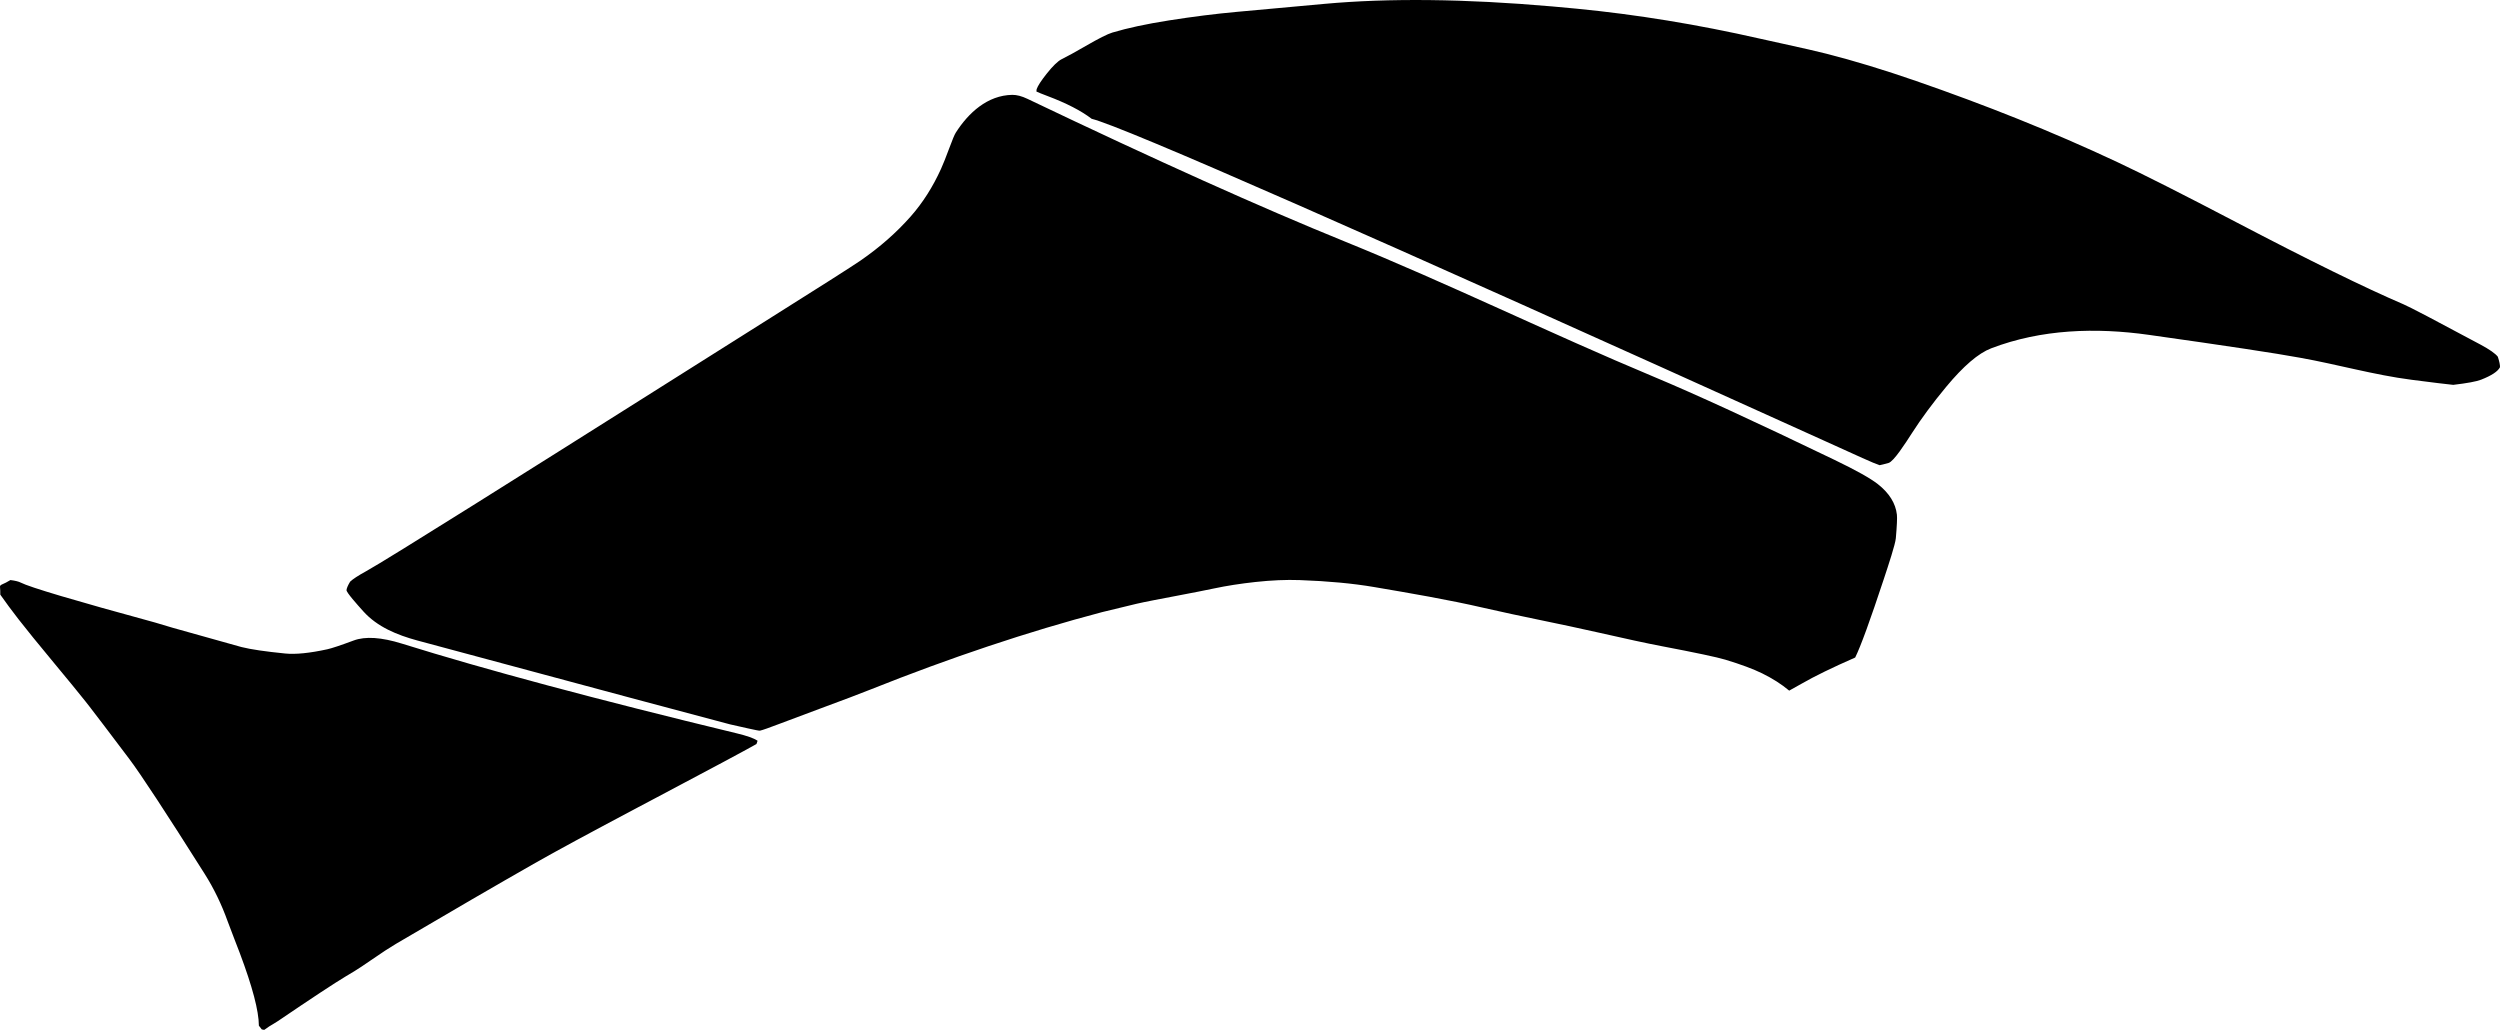 <?xml version="1.0" encoding="utf-8"?>
<!-- Generator: Adobe Illustrator 16.0.0, SVG Export Plug-In . SVG Version: 6.00 Build 0)  -->
<!DOCTYPE svg PUBLIC "-//W3C//DTD SVG 1.1//EN" "http://www.w3.org/Graphics/SVG/1.1/DTD/svg11.dtd">
<svg version="1.1" id="Layer_1" xmlns="http://www.w3.org/2000/svg" xmlns:xlink="http://www.w3.org/1999/xlink" x="0px" y="0px"
	 width="2858.955px" height="1177.766px" viewBox="0 0 2858.955 1177.766" enable-background="new 0 0 2858.955 1177.766"
	 xml:space="preserve">
<path d="M2147.524,553.679c-8.432-6.64-24.977-15.899-49.634-27.786c-90.299-43.521-159.231-75.22-206.798-95.095
	c-118.7-49.598-234.312-106.35-353.524-154.74c-95.05-38.583-215.903-92.918-362.56-163.007c-6.541-3.126-12.361-4.649-17.465-4.566
	c-28.184,0.452-50.071,20.472-64.585,43.321c-1.394,2.195-3.866,8.112-7.424,17.753c-3.706,10.047-6.838,17.896-9.396,23.547
	c-9.372,20.682-20.894,38.779-34.558,54.291c-16.285,18.488-35.431,35.333-57.434,50.535c-9.244,6.386-46.299,29.969-111.164,70.749
	l-151.592,95.622c-100.629,63.478-278.284,175.54-302.79,188.988c-8.995,4.938-15.062,8.9-18.201,11.891
	c-2.489,4.127-3.87,7.318-4.143,9.572c-0.316,2.607,12.292,16.652,19.204,24.355c16.068,17.9,38.812,27.074,61.643,33.305
	l0.271,0.072c206.354,55.584,325.483,87.531,357.387,95.852l0.081,0.021c0.021,0.006,0.043,0.01,0.059,0.012
	c11.384,2.455,32.458,7.576,34.188,7.199c2.938-0.645,10.65-3.354,23.133-8.127l0.069-0.027
	c10.234-3.951,25.465-9.656,45.686-17.117c25.706-9.48,44.775-16.705,57.209-21.666c92.098-36.744,180.454-66.279,265.07-88.605
	c1.963-0.52,26.312-6.373,39.473-9.555c7.952-1.924,31.142-6.32,46.751-9.281c18.747-3.561,32.659-6.303,41.738-8.229
	c14.422-3.061,30.175-5.525,47.26-7.395c18.43-2.021,35.399-2.75,50.91-2.193c32.434,1.164,60.77,3.811,85.004,7.945
	c41.725,7.109,85.192,14.521,124.741,23.666c43.488,10.053,87.383,18.264,130.9,28.178c32.438,7.391,56.616,12.604,72.537,15.641
	c39.723,7.576,64.225,12.771,73.506,15.586c17.853,5.416,31.89,10.639,42.11,15.662c11.914,5.857,22.213,12.438,30.896,19.732
	c3.551-1.873,8.334-4.545,14.354-8.021c14.504-8.367,34.854-18.299,61.05-29.789h0.001c0.001,0,0.001,0,0.001,0
	c0.057-0.07,0.098-0.135,0.124-0.176c6.104-12.262,17.06-42.312,32.862-90.154v-0.004c5.035-15.221,12.955-39.152,13.563-46.129
	c1.24-14.211,1.649-23.184,1.229-26.917C2167.795,575.573,2160.545,563.934,2147.524,553.679z M2856.472,407.954
	c-2.915-3.727-9.548-8.368-19.896-13.924l0,0c-51.268-27.525-80.605-42.877-88.021-46.058
	c-44.107-18.922-107.851-50.207-191.223-93.856c-60.257-31.545-105.531-54.435-135.832-68.667
	c-74.981-35.222-152.062-65.729-230.326-92.845c-36.889-12.779-71.105-23.183-102.653-31.208
	c-10.584-2.693-26.95-6.453-49.104-11.278c-0.069-0.016-0.144-0.031-0.213-0.047l-26.445-5.845
	c-0.144-0.031-0.284-0.063-0.427-0.095c-70.904-16.124-140.57-27.518-208.998-34.18l-28.398-2.623
	c-99.688-8.682-186.511-9.648-260.47-2.899l-100.786,9.197c-23.867,2.178-49.412,5.402-76.638,9.671
	c-25.871,4.058-47.507,8.694-64.905,13.91c-5.537,1.659-15.712,6.783-30.528,15.369c-11.646,6.75-20.814,11.788-27.511,15.113
	c-4.354,2.163-10.084,7.726-17.198,16.69c-6.281,7.917-10.084,13.781-11.406,17.591c-0.068,0.428-0.125,0.854-0.16,1.276
	c-0.043,0.492-0.062,0.976-0.061,1.454c2.154,1.043,6.393,2.757,12.712,5.14c21.628,8.154,38.421,16.812,50.377,25.97
	c0.025,0.019,0.048,0.038,0.07,0.054c35.633,8.704,314.402,131.201,836.31,367.496l45.073,20.403
	c9.65,4.368,16.222,7.107,19.714,8.22c2.025-0.375,5.402-1.223,10.133-2.535c5.924-1.649,19.101-22.151,27.008-34.455
	c10.703-16.656,23.646-34.15,38.832-52.482c19.759-23.855,36.953-38.584,51.584-44.185c57.457-21.995,119.814-23.92,180.312-15.392
	c87.907,12.393,145.408,21.092,172.5,26.097l0.496,0.089c42.646,7.604,84.478,19.639,127.481,25.189
	c24.229,3.128,40.093,5.062,47.588,5.805c15.963-1.873,26.562-3.833,31.808-5.883c12.039-4.704,19.268-9.475,21.676-14.307
	C2859.065,417.418,2858.239,413.428,2856.472,407.954z M842.81,838.701c-160.729-38.855-288.384-73.059-382.962-102.604
	c-23.627-7.381-42.084-8.6-55.372-3.648c-15.026,5.594-25.105,8.953-30.239,10.07h-0.001c-20.166,4.4-36.214,6.01-48.142,4.82
	c-22.66-2.254-39.19-4.692-49.592-7.312c-0.617-0.154-1.23-0.318-1.842-0.488l-76.688-21.482c-0.385-0.105-0.769-0.219-1.152-0.334
	l-19.418-5.789C85.234,686.787,34.006,671.56,23.718,666.25c-2.419-1.25-6.332-2.217-11.738-2.904
	c-0.021-0.002-0.044-0.006-0.062-0.008c-3.273,2.045-6.691,3.814-10.252,5.312c-0.162,0.094-0.391,0.254-0.682,0.479
	c-0.111,0.088-0.196,0.156-0.254,0.209c-0.209,0.248-0.421,0.494-0.634,0.738c-0.01,0.066-0.02,0.141-0.029,0.217
	c-0.049,0.387-0.069,0.674-0.064,0.861c0.294,2.947,0.406,5.904,0.334,8.865c6.125,8.744,13.03,18.072,20.714,27.982
	c8.718,11.244,22.43,28.127,41.134,50.65c15.758,18.975,27.551,33.389,35.38,43.238c0.106,0.137,0.213,0.27,0.318,0.402l4.497,5.742
	c0.071,0.09,0.141,0.18,0.211,0.271c7.52,9.695,22.562,29.512,45.127,59.438c13.261,17.588,42.051,61.467,86.368,131.637
	c10.521,16.658,19.271,34.729,26.252,54.211c1.577,4.402,4.188,11.275,7.835,20.615c0.036,0.094,0.072,0.188,0.105,0.279
	l5.769,14.957c0.071,0.186,0.143,0.371,0.213,0.557c14.442,38.408,21.707,66.053,21.792,82.938c0.071,0.096,0.15,0.2,0.238,0.312
	l3.087,3.98c0,0.002,0,0,0,0.002c1.212,0.322,2.131,0.502,2.758,0.531c0.398-0.209,0.938-0.564,1.611-1.075
	c2.658-2.005,5.442-3.813,8.354-5.437c1.771-0.984,3.645-2.146,5.616-3.484c38.488-26.143,64.547-43.309,78.17-51.495l10-6.011
	c3.801-2.285,9.98-6.391,18.544-12.314c11.961-8.279,21.457-14.488,28.485-18.625c62.139-36.574,115.189-67.384,159.156-92.43
	c23.182-13.204,62.56-34.521,118.139-63.952c0.008-0.005,0.017-0.011,0.022-0.017l20.575-10.885c0.003,0,0.007-0.004,0.011-0.006
	c63.081-33.357,101.147-53.734,114.199-61.131c0.135-0.273,0.279-0.6,0.435-0.975c0.479-1.146,0.757-2.006,0.834-2.566
	c-0.03-0.121-0.08-0.264-0.143-0.428C861.968,844.197,854.189,841.451,842.81,838.701z"/>
</svg>
